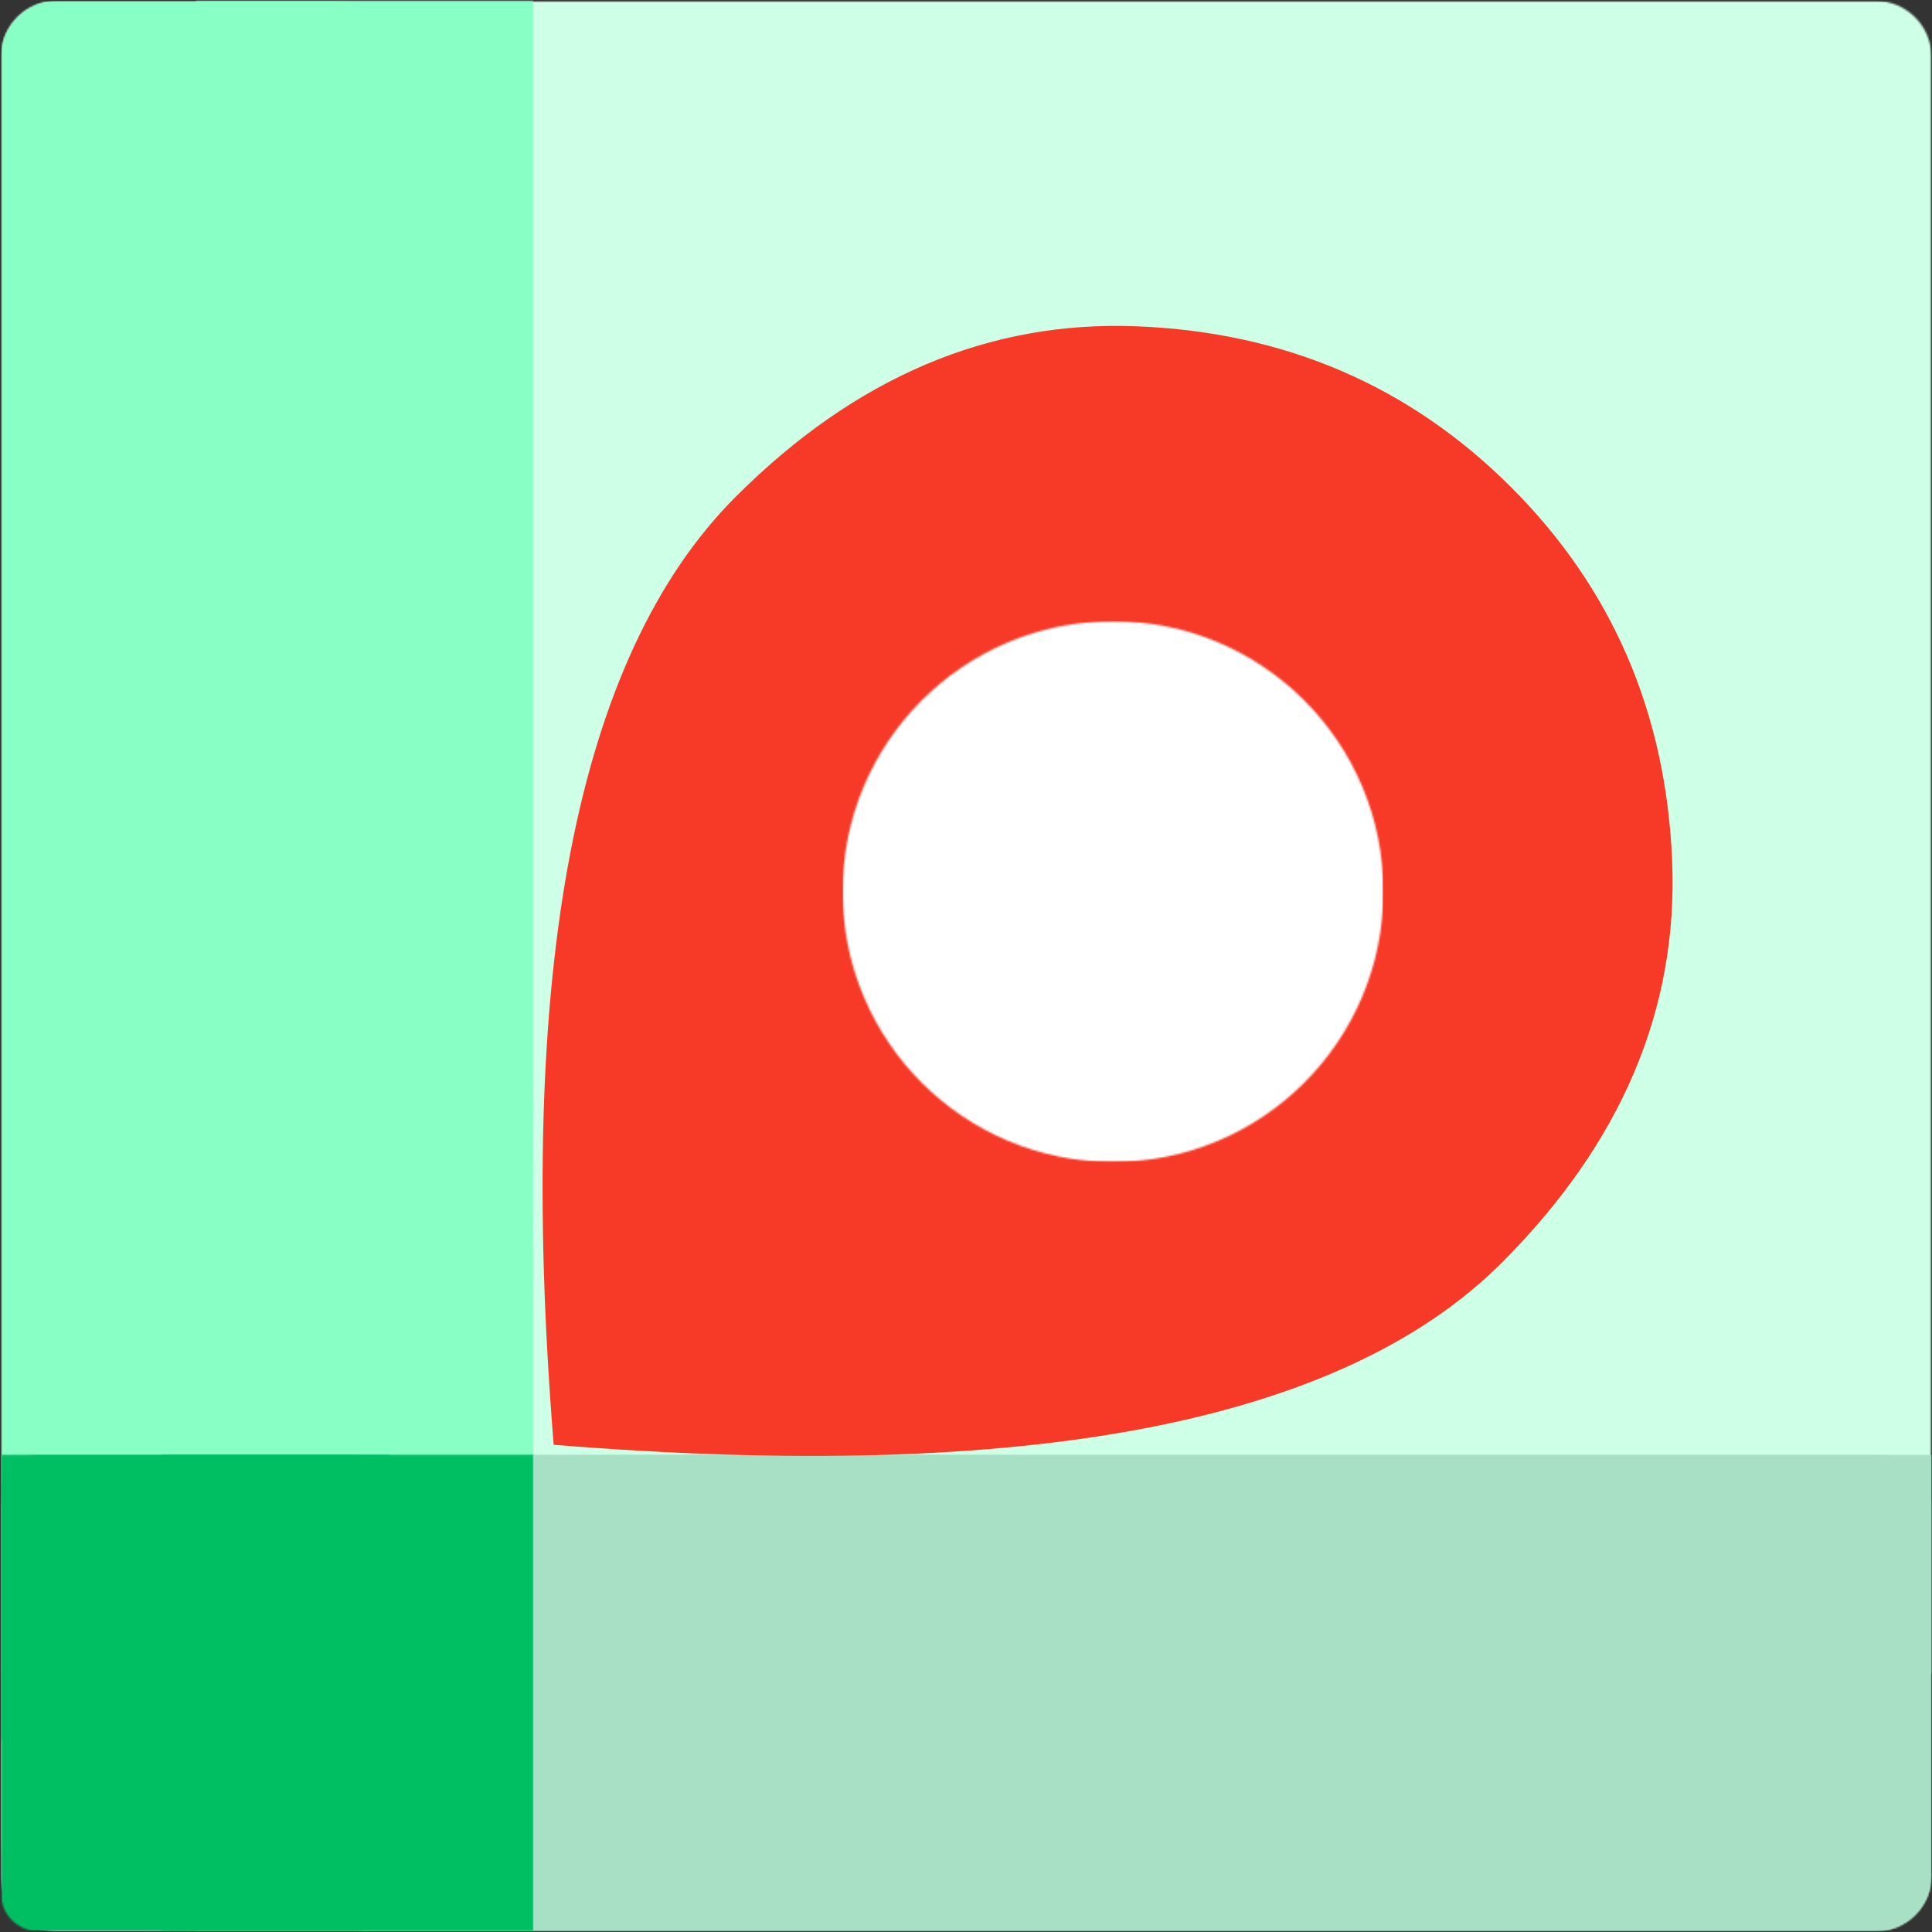 <svg width="1080" height="1080" viewBox="0 0 1080 1080" fill="none" xmlns="http://www.w3.org/2000/svg">
<rect x="0" y="0" width="1080" height="1080" fill="#333333" stroke="none"/>
<mask id="mask0_107_160" style="mask-type:luminance" maskUnits="userSpaceOnUse" x="0" y="0" width="1080" height="1080">
<path d="M0.609 0.458H1079.74V1079.59H0.609V0.458Z" fill="white"/>
</mask>
<g mask="url(#mask0_107_160)">
<mask id="mask1_107_160" style="mask-type:luminance" maskUnits="userSpaceOnUse" x="0" y="0" width="1080" height="1080">
<path d="M1079.74 31.797V1048.25C1079.74 1065.56 1065.71 1079.59 1048.4 1079.59H31.948C14.641 1079.59 0.609 1065.56 0.609 1048.25V31.797C0.609 14.489 14.641 0.458 31.948 0.458H1048.4C1065.71 0.458 1079.74 14.489 1079.74 31.797Z" fill="white"/>
</mask>
<g mask="url(#mask1_107_160)">
<path d="M1079.74 0.458V1079.59H0.609V0.458H1079.74Z" fill="#CEFFE7"/>
</g>
</g>
<mask id="mask2_107_160" style="mask-type:luminance" maskUnits="userSpaceOnUse" x="0" y="813" width="1080" height="267">
<path d="M0.391 813.136H1079.74V1079.59H0.391V813.136Z" fill="white"/>
</mask>
<g mask="url(#mask2_107_160)">
<mask id="mask3_107_160" style="mask-type:luminance" maskUnits="userSpaceOnUse" x="0" y="813" width="1080" height="267">
<path d="M1079.74 844.474V1048.25C1079.74 1065.56 1065.71 1079.59 1048.4 1079.59H31.948C14.641 1079.59 0.609 1065.56 0.609 1048.25V844.474C0.609 827.167 14.641 813.136 31.948 813.136H1048.4C1065.71 813.136 1079.74 827.167 1079.74 844.474Z" fill="white"/>
</mask>
<g mask="url(#mask3_107_160)">
<path d="M1079.74 813.136V1079.59H0.391V813.136H1079.74Z" fill="#A8E0C5"/>
</g>
</g>
<mask id="mask4_107_160" style="mask-type:luminance" maskUnits="userSpaceOnUse" x="0" y="813" width="1080" height="123">
<path d="M0.604 813.141H1079.73V935.688H0.604V813.141Z" fill="white"/>
</mask>
<g mask="url(#mask4_107_160)">
<path d="M1079.73 813.141V935.688H0.761V813.141H1079.73Z" fill="#A8E0C5"/>
</g>
<mask id="mask5_107_160" style="mask-type:luminance" maskUnits="userSpaceOnUse" x="0" y="0" width="219" height="1061">
<path d="M0.599 0H218.192V1060.61H0.599V0Z" fill="white"/>
</mask>
<g mask="url(#mask5_107_160)">
<mask id="mask6_107_160" style="mask-type:luminance" maskUnits="userSpaceOnUse" x="0" y="0" width="219" height="1061">
<path d="M186.854 1060.61H31.937C14.63 1060.61 0.599 1046.59 0.599 1029.28V31.792C0.599 14.484 14.63 0.453 31.937 0.453H186.854C204.161 0.453 218.192 14.484 218.192 31.792V1029.28C218.192 1046.59 204.161 1060.61 186.854 1060.61Z" fill="white"/>
</mask>
<g mask="url(#mask6_107_160)">
<path d="M218.192 1060.62H0.599V0.714H218.192V1060.62Z" fill="#88FFC5"/>
</g>
</g>
<mask id="mask7_107_160" style="mask-type:luminance" maskUnits="userSpaceOnUse" x="109" y="0" width="190" height="1080">
<path d="M109.401 0.453H298.271V1079.58H109.401V0.453Z" fill="white"/>
</mask>
<g mask="url(#mask7_107_160)">
<path d="M298.271 1079.58H109.401V0.229H298.271V1079.58Z" fill="#88FFC5"/>
</g>
<mask id="mask8_107_160" style="mask-type:luminance" maskUnits="userSpaceOnUse" x="0" y="813" width="219" height="267">
<path d="M0.604 813.13H218.198V1080H0.604V813.13Z" fill="white"/>
</mask>
<g mask="url(#mask8_107_160)">
<mask id="mask9_107_160" style="mask-type:luminance" maskUnits="userSpaceOnUse" x="0" y="813" width="219" height="267">
<path d="M218.198 834.021V1058.69C218.198 1070.23 208.844 1079.58 197.308 1079.58H21.5C9.959 1079.58 0.604 1070.23 0.604 1058.69V834.021C0.604 822.484 9.959 813.13 21.5 813.13H197.308C208.844 813.13 218.198 822.484 218.198 834.021Z" fill="white"/>
</mask>
<g mask="url(#mask9_107_160)">
<path d="M218.198 813.13V1079.17H0.604V813.13H218.198Z" fill="#00BF63"/>
</g>
</g>
<mask id="mask10_107_160" style="mask-type:luminance" maskUnits="userSpaceOnUse" x="0" y="813" width="219" height="160">
<path d="M0.604 813.13H218.198V972.708H0.604V813.13Z" fill="white"/>
</mask>
<g mask="url(#mask10_107_160)">
<path d="M218.199 813.13V972.708H0.646V813.13H218.199Z" fill="#00BF63"/>
</g>
<mask id="mask11_107_160" style="mask-type:luminance" maskUnits="userSpaceOnUse" x="90" y="813" width="209" height="267">
<path d="M90.239 813.136H298.265V1079.59H90.239V813.136Z" fill="white"/>
</mask>
<g mask="url(#mask11_107_160)">
<path d="M298.265 1079.59H90.239V813.058H298.265V1079.59Z" fill="#00BF63"/>
</g>
<mask id="mask12_107_160" style="mask-type:luminance" maskUnits="userSpaceOnUse" x="302" y="181" width="634" height="634">
<path d="M302.667 181.333H936V814.666H302.667V181.333Z" fill="white"/>
</mask>
<g mask="url(#mask12_107_160)">
<mask id="mask13_107_160" style="mask-type:luminance" maskUnits="userSpaceOnUse" x="-65" y="-103" width="1285" height="1285">
<path d="M577.141 -102.281L1219.19 539.771L577.141 1181.82L-64.916 539.771L577.141 -102.281Z" fill="white"/>
</mask>
<g mask="url(#mask13_107_160)">
<mask id="mask14_107_160" style="mask-type:luminance" maskUnits="userSpaceOnUse" x="-65" y="-103" width="1285" height="1285">
<path d="M577.141 -102.281L1219.19 539.771L577.141 1181.82L-64.916 539.771L577.141 -102.281Z" fill="white"/>
</mask>
<g mask="url(#mask14_107_160)">
<path d="M577.141 540.026C591.86 554.745 609.699 562.105 630.662 562.105C651.631 562.105 669.47 554.745 684.188 540.026C698.912 525.308 706.272 507.464 706.272 486.5C706.272 465.537 698.912 447.693 684.188 432.974C669.47 418.256 651.631 410.896 630.662 410.896C609.699 410.896 591.86 418.256 577.141 432.974C562.417 447.693 555.058 465.537 555.058 486.5C555.058 507.464 562.417 525.308 577.141 540.026ZM309.511 807.652C298.808 674.73 301.928 564.334 318.876 476.464C335.829 388.594 366.605 322.355 411.209 277.75C478.115 210.844 552.943 179.063 635.683 182.407C718.423 185.75 788.121 215.75 844.766 272.396C901.417 329.047 931.412 398.74 934.756 481.48C938.1 564.224 906.324 639.047 839.412 705.954C794.808 750.558 728.574 781.339 640.699 798.287C552.829 815.235 442.433 818.36 309.511 807.652Z" fill="#F73A27"/>
</g>
</g>
</g>
<mask id="mask15_107_160" style="mask-type:luminance" maskUnits="userSpaceOnUse" x="471" y="347" width="303" height="303">
<path d="M471 347.229H773.328V649.552H471V347.229Z" fill="white"/>
</mask>
<g mask="url(#mask15_107_160)">
<mask id="mask16_107_160" style="mask-type:luminance" maskUnits="userSpaceOnUse" x="471" y="347" width="303" height="303">
<path d="M622.167 347.229C538.677 347.229 471 414.907 471 498.391C471 581.875 538.677 649.552 622.167 649.552C705.651 649.552 773.328 581.875 773.328 498.391C773.328 414.907 705.651 347.229 622.167 347.229Z" fill="white"/>
</mask>
<g mask="url(#mask16_107_160)">
<path d="M471 347.229H773.328V649.552H471V347.229Z" fill="white"/>
</g>
</g>
</svg>

